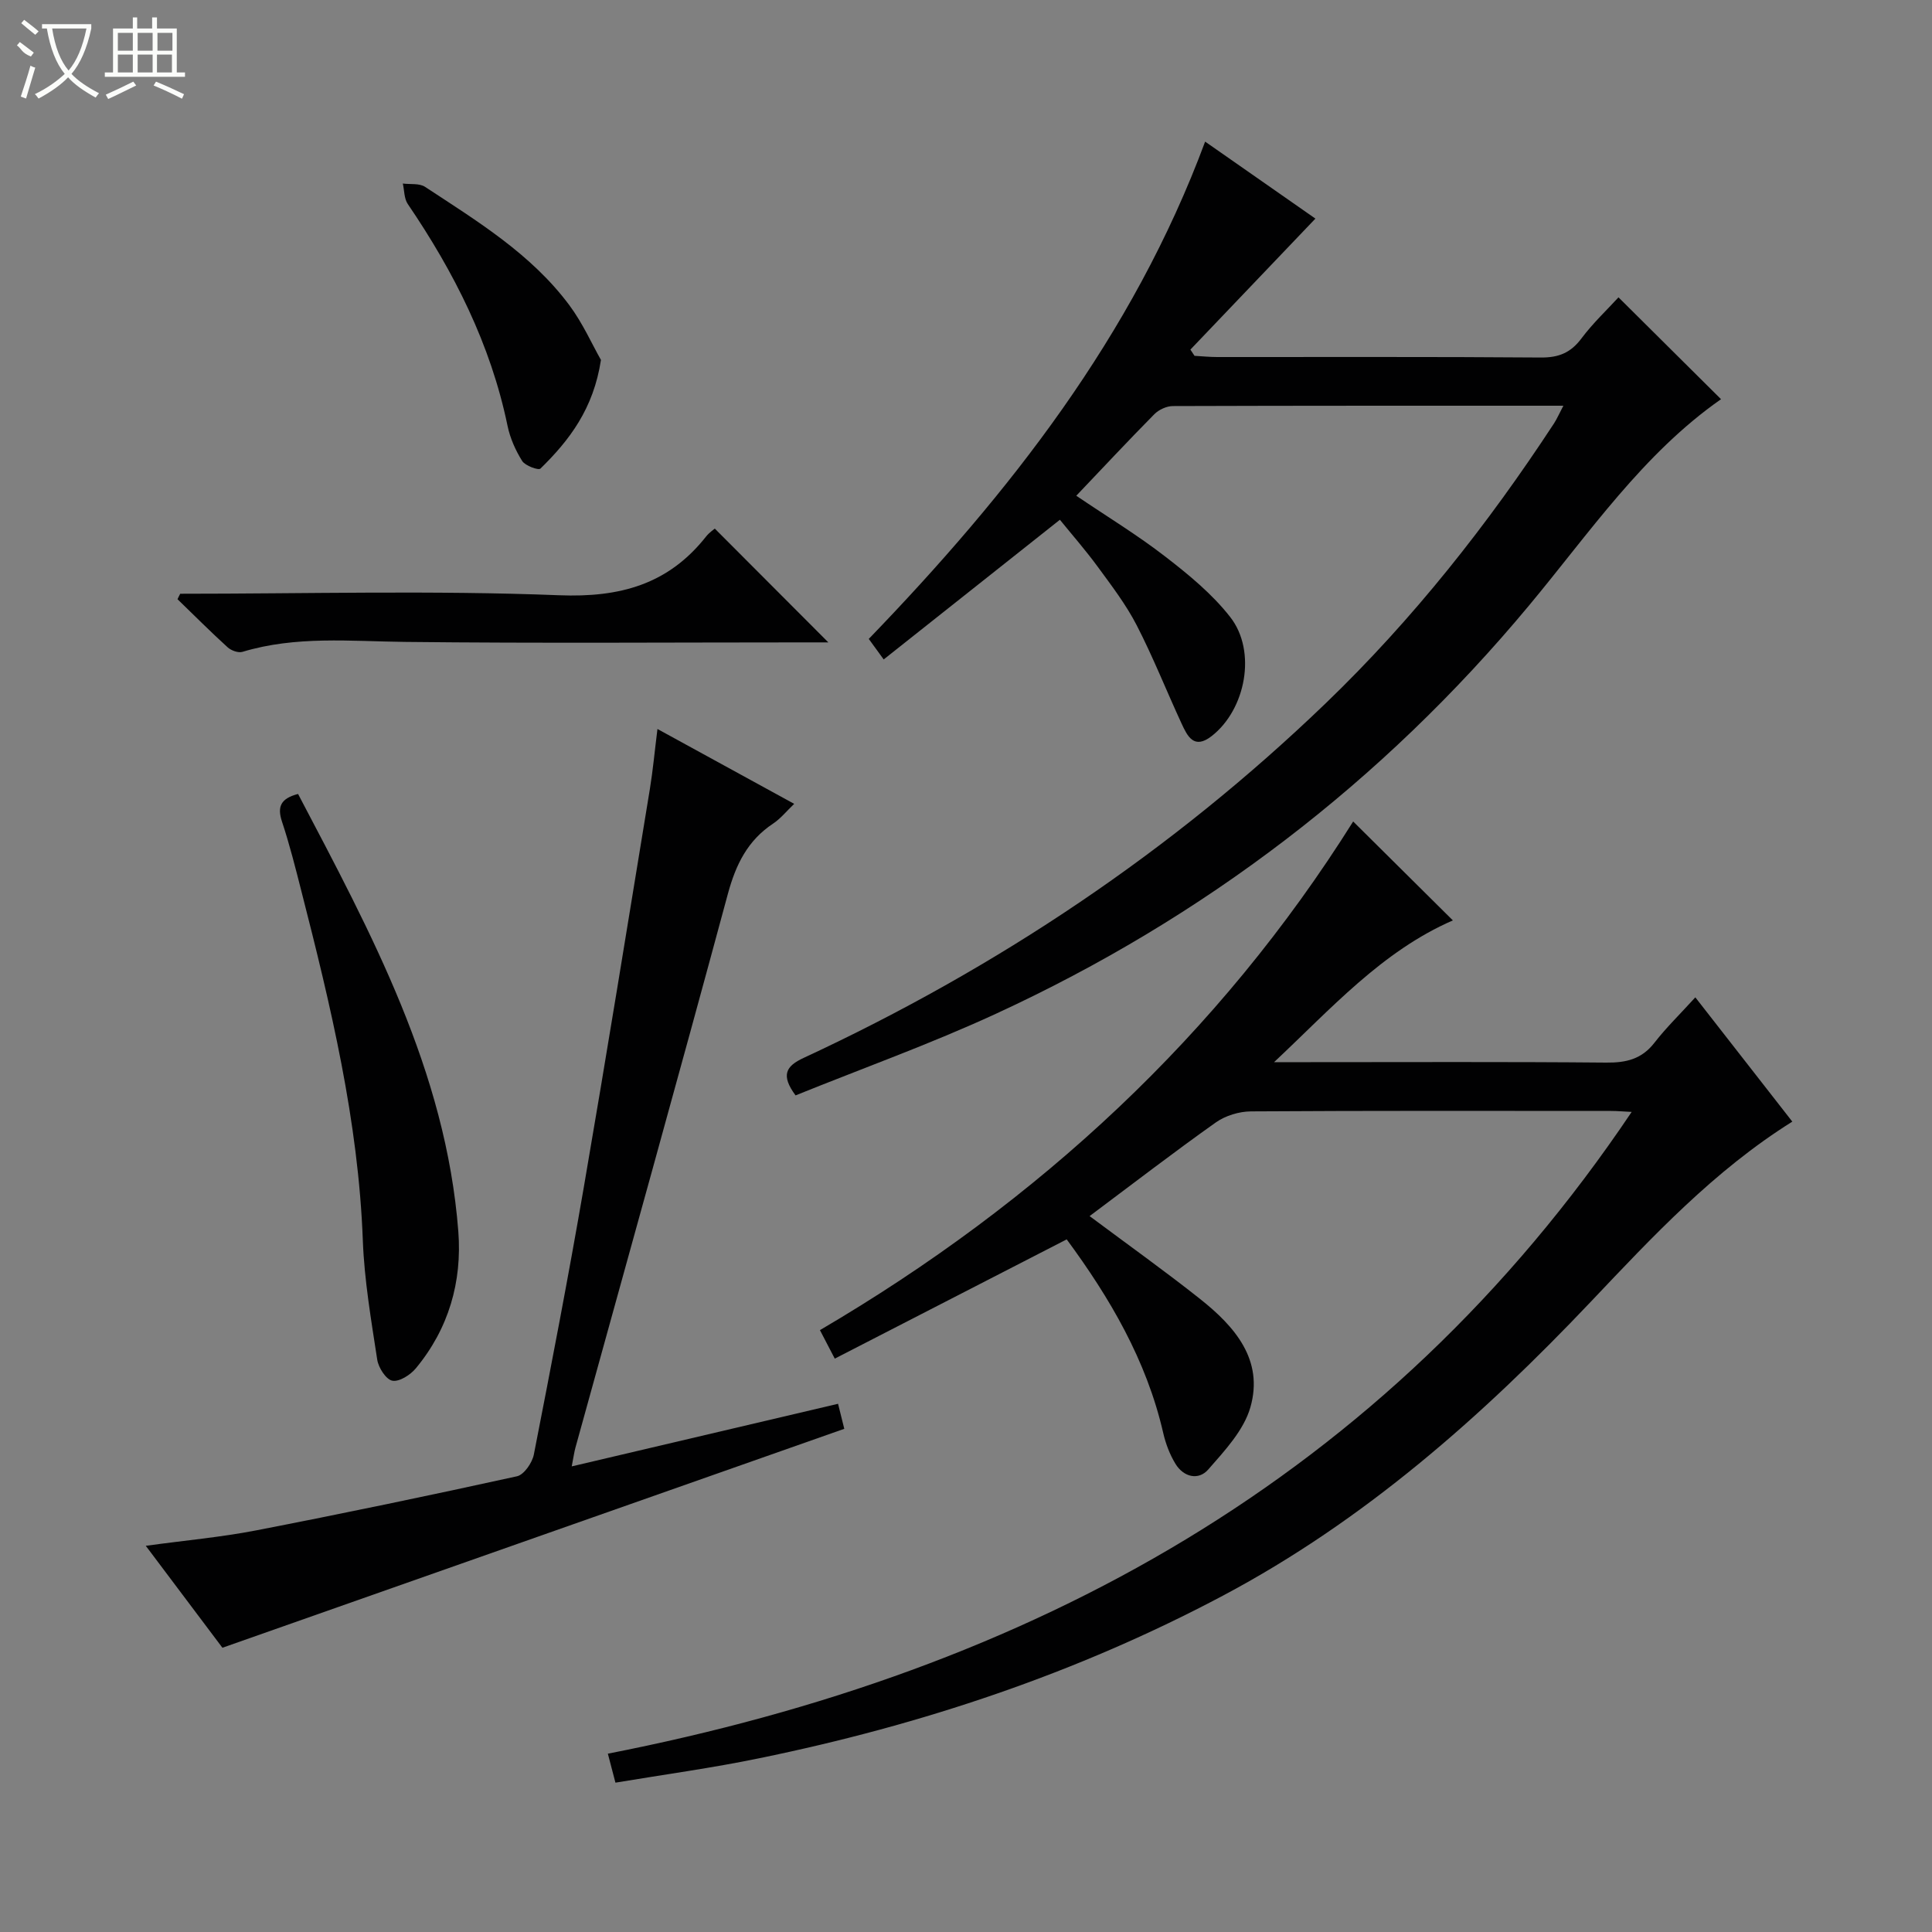 <svg enable-background="new 0 0 400 400" viewBox="0 0 400 400" xmlns="http://www.w3.org/2000/svg"><rect x="0" y="0" width="400" height="400" fill="#808080" stroke="none"/><g fill="#010102"><path d="m127.42 369.08c-.58-2.2-.99-3.78-1.57-6 87.52-17.13 160.91-56.89 211.97-132.87-1.53-.07-2.93-.2-4.33-.2-24.83-.01-49.67-.07-74.5.09-2.45.02-5.28.88-7.27 2.29-8.65 6.13-17.05 12.6-26.13 19.39 8.05 6.01 15.62 11.4 22.88 17.16 7.16 5.68 13.22 12.6 10.41 22.42-1.36 4.76-5.31 8.98-8.73 12.89-2.01 2.3-5.09 1.58-6.77-1.16-1.19-1.94-2.04-4.19-2.55-6.42-3.46-15.07-11.09-28.01-19.98-40.07-16.05 8.25-31.91 16.41-48.02 24.69-1.35-2.6-2.17-4.17-3.07-5.9 45.33-26.59 82.69-61.16 110.4-105.31 6.81 6.76 13.63 13.53 20.64 20.48-14.69 6.39-25.27 18.34-37.02 29.35h6.79c20.67 0 41.33-.1 62 .09 4.12.04 7.34-.72 9.97-4.12 2.44-3.14 5.32-5.94 8.46-9.39 7.08 9.08 13.57 17.39 20.08 25.73-16.2 10.14-28.94 23.81-41.71 37.28-22.6 23.83-46.93 45.33-76.13 60.84-30.3 16.09-62.49 26.81-96.01 33.68-9.76 2.02-19.63 3.36-29.81 5.06z"/><path d="m323.68 84c-27.52 0-54.18-.02-80.83.07-1.3 0-2.92.74-3.85 1.68-5.37 5.43-10.58 11.02-16.17 16.89 6.48 4.38 12.72 8.17 18.46 12.62 4.83 3.73 9.7 7.73 13.42 12.5 5.53 7.08 3.2 19.15-3.85 24.64-3.66 2.85-5.01.04-6.24-2.62-3.13-6.77-5.88-13.73-9.29-20.35-2.2-4.26-5.17-8.15-8.02-12.04-2.54-3.47-5.38-6.71-7.87-9.78-12.2 9.68-24.15 19.15-36.48 28.92-1.22-1.68-2.04-2.81-3.09-4.25 29.05-30.11 54.66-62.61 69.64-102.96 8.05 5.62 15.77 11.01 22.83 15.94-8.72 9.14-17.3 18.13-25.88 27.12.28.43.57.86.85 1.29 1.57.09 3.13.25 4.7.25 22.33.02 44.66-.08 66.99.1 3.72.03 6.2-.98 8.42-3.95 2.38-3.18 5.32-5.94 7.67-8.51 7.07 7.02 14.13 14.04 21.23 21.09-16.15 11.28-27.22 27.66-39.76 42.72-30.39 36.52-67.32 64.68-110.43 84.55-13.52 6.23-27.59 11.28-41.42 16.87-3.11-4.21-1.99-6.07 1.69-7.77 40.01-18.58 76.26-42.79 108.07-73.41 18.06-17.39 33.53-36.97 47.26-57.93.6-.92 1.05-1.97 1.95-3.68z"/><path d="m118.37 303.6c18.79-4.42 36.82-8.66 55.14-12.96.47 1.88.85 3.42 1.29 5.18-42.65 15.01-85.18 29.99-128.75 45.33-4.48-5.96-9.91-13.18-15.87-21.11 8.18-1.12 15.56-1.78 22.8-3.18 18.06-3.5 36.08-7.26 54.05-11.21 1.46-.32 3.17-2.8 3.5-4.52 3.6-18.39 7.15-36.79 10.33-55.26 4.73-27.48 9.18-55 13.69-82.52.64-3.93 1-7.9 1.57-12.42 9.42 5.16 18.54 10.15 28.31 15.5-1.61 1.53-2.82 3.06-4.36 4.08-5.29 3.51-7.72 8.47-9.37 14.55-10.33 38.27-21.01 76.44-31.56 114.65-.26.95-.39 1.94-.77 3.89z"/><path d="m61.71 164.38c15.16 28.86 30.63 57.39 33.18 90.59.8 10.43-2 20.13-8.79 28.32-1.13 1.37-3.43 2.84-4.87 2.57-1.31-.25-2.88-2.7-3.13-4.36-1.25-8.19-2.67-16.42-2.98-24.67-.92-24.74-6.64-48.57-12.73-72.36-1.23-4.82-2.44-9.65-4.01-14.37-1.01-3.07-.29-4.78 3.33-5.72z"/><path d="m37.31 122.93c26.15 0 52.32-.72 78.43.31 12.66.5 22.65-2.26 30.48-12.2.61-.77 1.47-1.34 1.77-1.6 7.88 7.9 15.67 15.7 23.51 23.56-1.07 0-2.65 0-4.22 0-27.82 0-55.65.21-83.46-.1-11.3-.13-22.56-1.29-33.63 2.06-.87.26-2.34-.28-3.07-.95-3.54-3.22-6.93-6.62-10.37-9.95.17-.38.37-.75.56-1.13z"/><path d="m124.42 74.52c-1.54 10.12-6.54 16.64-12.53 22.5-.41.4-3.16-.59-3.78-1.58-1.38-2.2-2.5-4.73-3.03-7.28-3.49-16.86-11.07-31.83-20.66-45.93-.76-1.12-.7-2.81-1.02-4.23 1.55.2 3.43-.09 4.61.69 10.81 7.11 21.97 13.89 29.86 24.49 2.8 3.76 4.74 8.17 6.55 11.34z"/></g><path d="m6.4 11.7c-2-.8-1.9-1.6-2.9-2.3l.6-.7c.9.7 1.9 1.4 2.9 2.2zm-2.1 8.3c.7-2.1 1.4-4.2 2-6.4.2.1.6.3 1 .4-.7 2.3-1.3 4.4-1.9 6.4zm3-12.8c-1.1-.9-2.1-1.7-2.9-2.4l.6-.7c1 .8 2 1.5 3 2.4zm1.4-1.3v-.9h10.2v.9c-.9 4.2-2.3 7.3-4.1 9.4 1.3 1.4 3.2 2.7 5.7 4-.2.2-.4.5-.7.9-2.5-1.4-4.4-2.7-5.7-4.2-1.4 1.5-3.5 3-6.1 4.4 0 0 0 0-.1-.1-.3-.4-.5-.7-.7-.8 2.7-1.3 4.7-2.8 6.2-4.2-1.8-2.2-3-5.3-3.7-9.4zm9.2 0h-7.1c.6 3.8 1.7 6.7 3.4 8.7 1.7-2 2.9-4.8 3.7-8.7z" fill="#fbfcfa"/><path d="m31.6 3.6h.9v2.3h4.1v9.1h1.7v.9h-16.6v-.9h1.7v-9.1h4.1v-2.3h.9v2.3h3.1v-2.3zm-4 13.3.6.8c-1.9.9-3.8 1.9-5.8 2.8-.2-.3-.3-.6-.5-.9 2-.9 3.9-1.8 5.7-2.7zm-3.2-10.1v3.7h3.1v-3.7zm0 4.5v3.7h3.1v-3.7zm4.1-4.5v3.7h3.1v-3.7zm0 4.5v3.7h3.1v-3.7zm9.1 9.1c-2.1-1.1-4.1-2-5.8-2.7l.5-.8c2.2.9 4.1 1.8 5.8 2.6l-.4.9zm-1.9-13.6h-3.1v3.7h3.1zm-3.2 4.5v3.7h3.1v-3.7z" fill="#fbfcfa"/></svg>